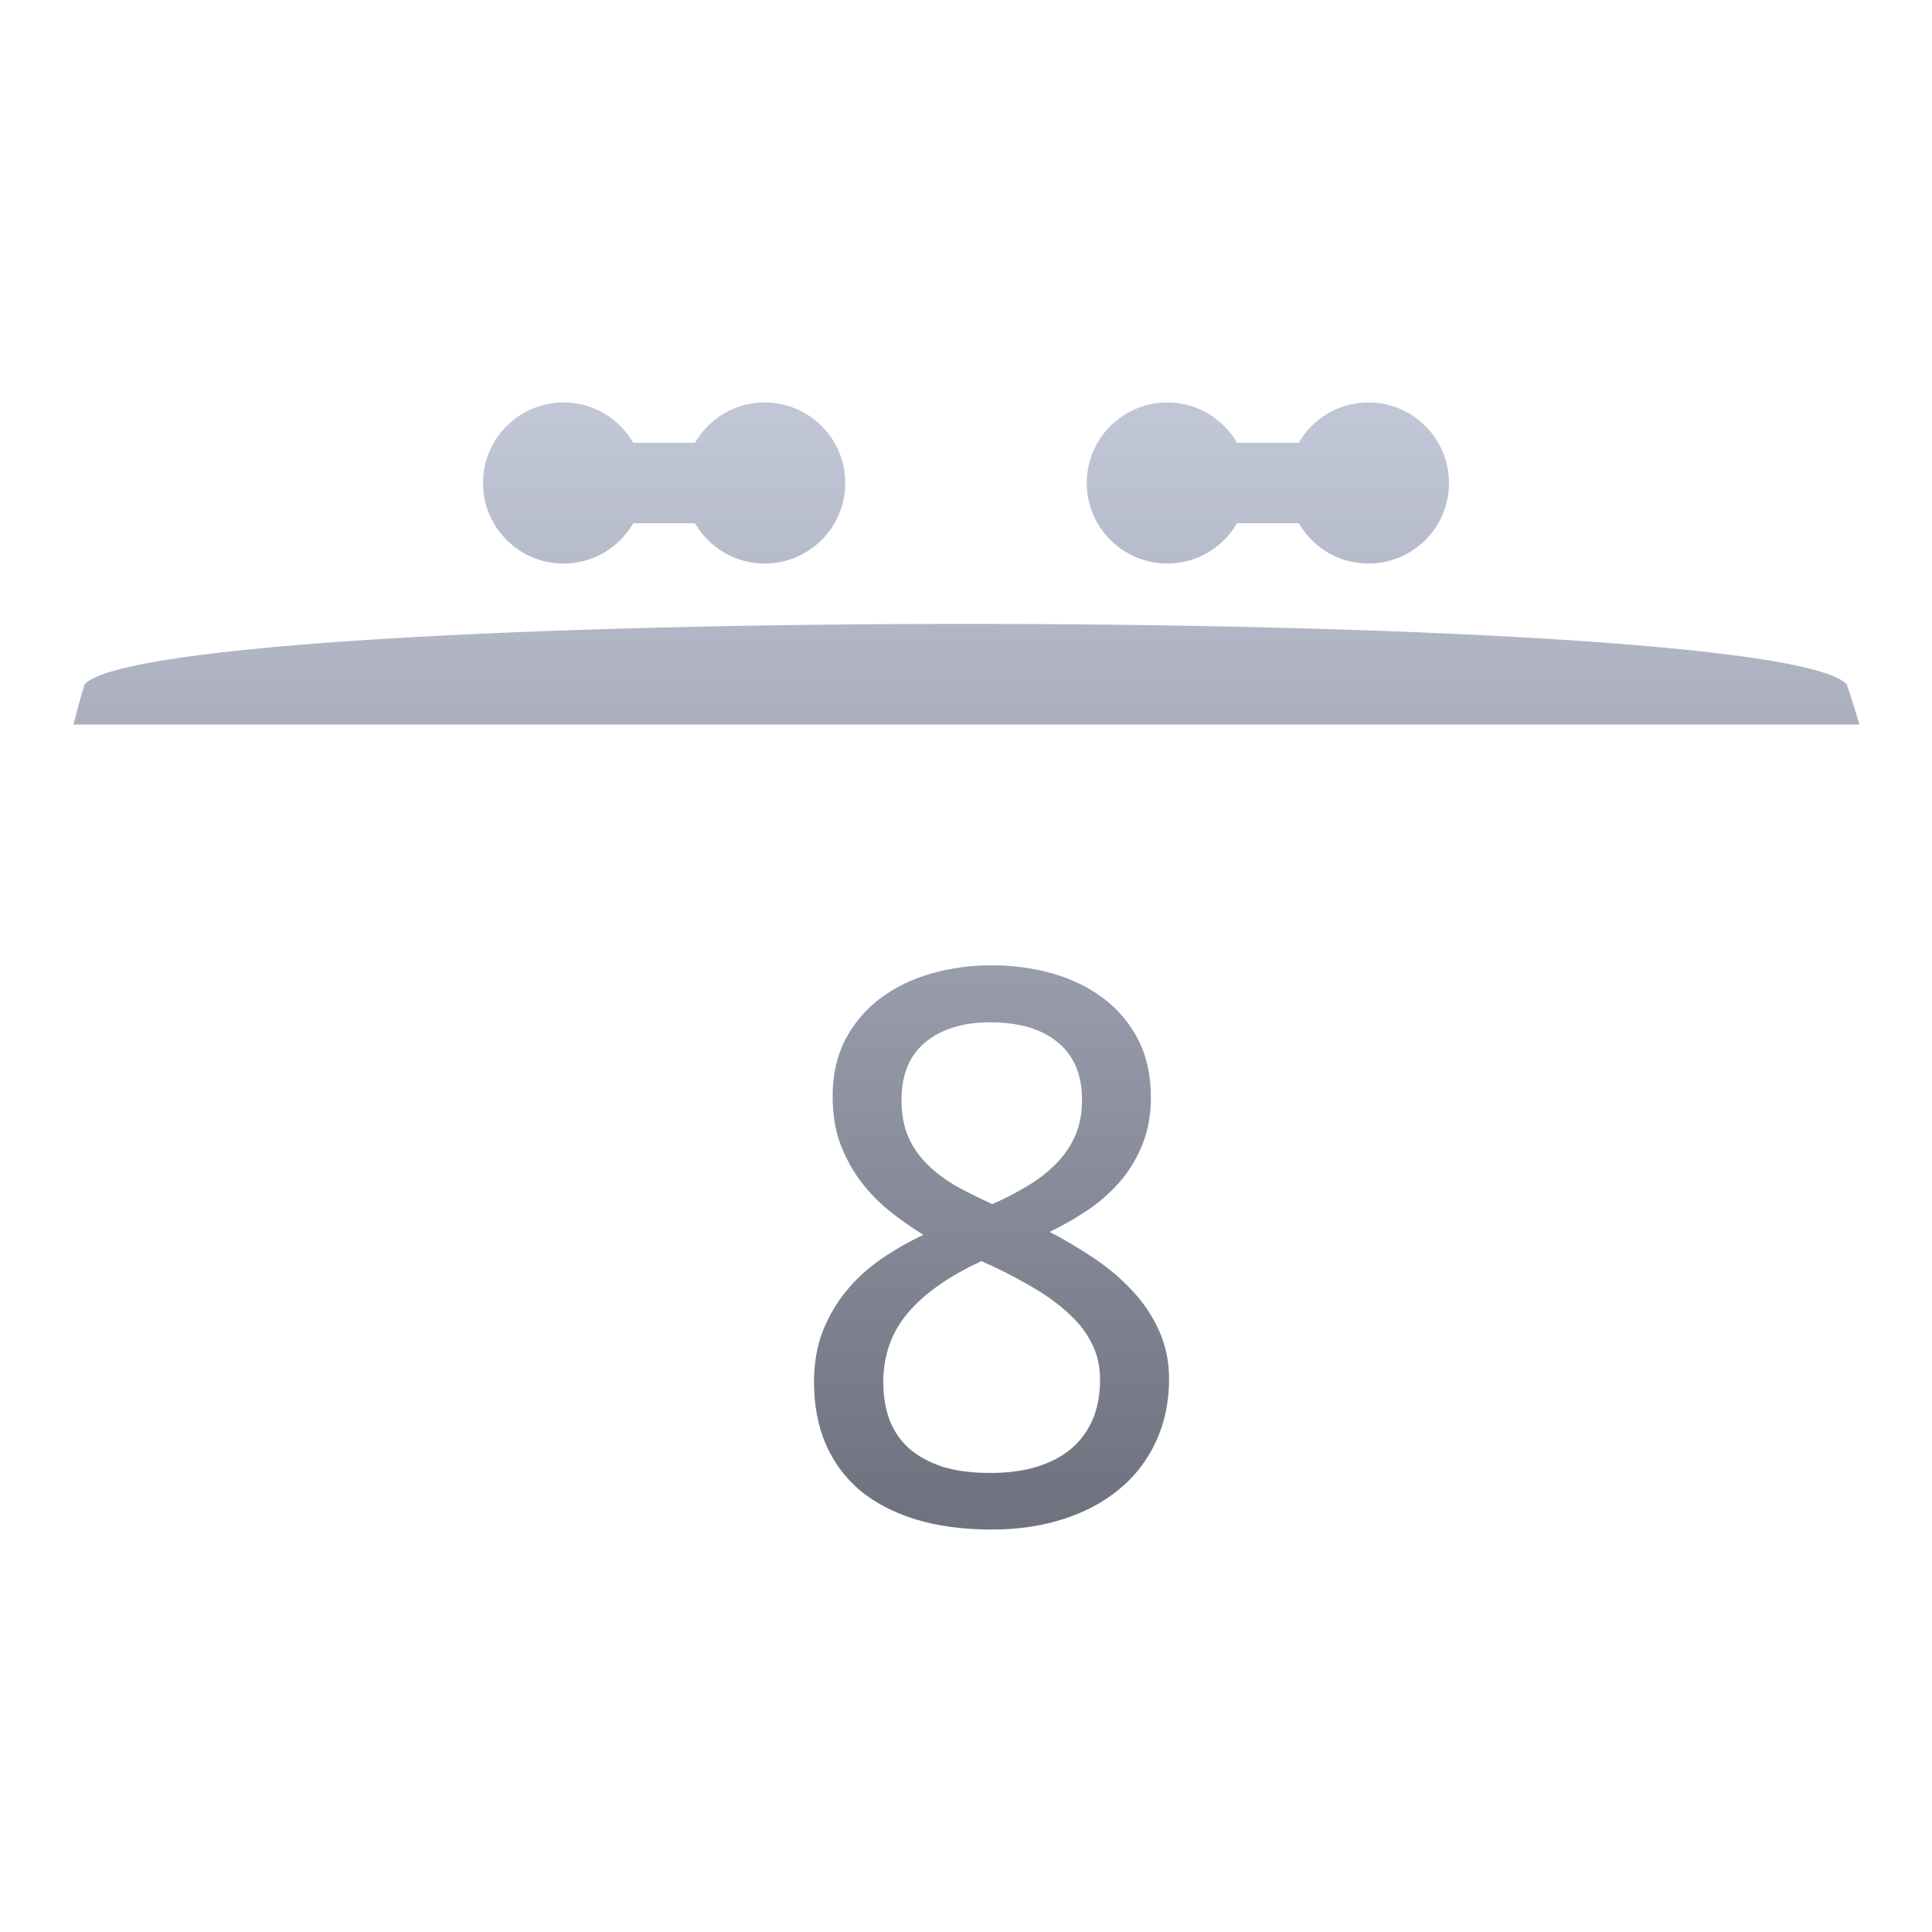 <svg xmlns="http://www.w3.org/2000/svg" xmlns:xlink="http://www.w3.org/1999/xlink" width="64" height="64" viewBox="0 0 64 64" version="1.1"><defs><linearGradient id="linear0" gradientUnits="userSpaceOnUse" x1="0" y1="0" x2="0" y2="1" gradientTransform="matrix(56,0,0,35.898,4,14.051)"><stop offset="0" style="stop-color:#c1c6d6;stop-opacity:1;"/><stop offset="1" style="stop-color:#6f7380;stop-opacity:1;"/></linearGradient><linearGradient id="linear1" gradientUnits="userSpaceOnUse" x1="0" y1="0" x2="0" y2="1" gradientTransform="matrix(56,0,0,35.898,4,14.051)"><stop offset="0" style="stop-color:#c1c6d6;stop-opacity:1;"/><stop offset="1" style="stop-color:#6f7380;stop-opacity:1;"/></linearGradient><linearGradient id="linear2" gradientUnits="userSpaceOnUse" x1="0" y1="0" x2="0" y2="1" gradientTransform="matrix(56,0,0,35.898,4,14.051)"><stop offset="0" style="stop-color:#c1c6d6;stop-opacity:1;"/><stop offset="1" style="stop-color:#6f7380;stop-opacity:1;"/></linearGradient><linearGradient id="linear3" gradientUnits="userSpaceOnUse" x1="0" y1="0" x2="0" y2="1" gradientTransform="matrix(56,0,0,35.898,4,14.051)"><stop offset="0" style="stop-color:#c1c6d6;stop-opacity:1;"/><stop offset="1" style="stop-color:#6f7380;stop-opacity:1;"/></linearGradient><linearGradient id="linear4" gradientUnits="userSpaceOnUse" x1="0" y1="0" x2="0" y2="1" gradientTransform="matrix(56,0,0,35.898,4,14.051)"><stop offset="0" style="stop-color:#c1c6d6;stop-opacity:1;"/><stop offset="1" style="stop-color:#6f7380;stop-opacity:1;"/></linearGradient><linearGradient id="linear5" gradientUnits="userSpaceOnUse" x1="0" y1="0" x2="0" y2="1" gradientTransform="matrix(56,0,0,35.898,4,14.051)"><stop offset="0" style="stop-color:#c1c6d6;stop-opacity:1;"/><stop offset="1" style="stop-color:#6f7380;stop-opacity:1;"/></linearGradient><linearGradient id="linear6" gradientUnits="userSpaceOnUse" x1="0" y1="0" x2="0" y2="1" gradientTransform="matrix(56,0,0,35.898,4,14.051)"><stop offset="0" style="stop-color:#c1c6d6;stop-opacity:1;"/><stop offset="1" style="stop-color:#6f7380;stop-opacity:1;"/></linearGradient><linearGradient id="linear7" gradientUnits="userSpaceOnUse" x1="0" y1="0" x2="0" y2="1" gradientTransform="matrix(56,0,0,35.898,4,14.051)"><stop offset="0" style="stop-color:#c1c6d6;stop-opacity:1;"/><stop offset="1" style="stop-color:#6f7380;stop-opacity:1;"/></linearGradient></defs><g id="surface1"><path style=" stroke:none;fill-rule:nonzero;fill:url(#linear0);" d="M 2.801 22.668 C 2.668 23.109 2.547 23.555 2.434 24 L 61.598 24 C 61.465 23.551 61.324 23.109 61.176 22.668 C 58.668 20 5.332 20 2.801 22.668 Z M 2.801 22.668 "/><path style=" stroke:none;fill-rule:nonzero;fill:url(#linear1);" d="M 32.848 31.977 C 33.566 31.977 34.238 32.07 34.871 32.25 C 35.512 32.434 36.07 32.707 36.551 33.07 C 37.035 33.434 37.418 33.891 37.703 34.438 C 37.984 34.98 38.125 35.621 38.125 36.348 C 38.125 36.902 38.039 37.406 37.867 37.852 C 37.695 38.301 37.461 38.703 37.164 39.07 C 36.863 39.426 36.512 39.75 36.102 40.039 C 35.691 40.32 35.246 40.578 34.77 40.809 C 35.266 41.062 35.746 41.352 36.215 41.664 C 36.695 41.98 37.117 42.336 37.484 42.73 C 37.859 43.121 38.156 43.559 38.379 44.047 C 38.609 44.535 38.727 45.082 38.727 45.684 C 38.727 46.445 38.578 47.137 38.289 47.762 C 38.008 48.371 37.605 48.895 37.086 49.324 C 36.574 49.754 35.953 50.086 35.227 50.32 C 34.512 50.551 33.715 50.668 32.848 50.668 C 31.906 50.668 31.07 50.555 30.336 50.332 C 29.609 50.109 28.996 49.789 28.492 49.375 C 27.996 48.953 27.617 48.441 27.352 47.836 C 27.094 47.23 26.965 46.547 26.965 45.785 C 26.965 45.164 27.062 44.605 27.25 44.109 C 27.445 43.613 27.707 43.164 28.031 42.77 C 28.355 42.371 28.738 42.02 29.184 41.711 C 29.625 41.406 30.094 41.137 30.59 40.906 C 30.172 40.648 29.781 40.371 29.41 40.07 C 29.043 39.766 28.727 39.426 28.453 39.055 C 28.188 38.68 27.973 38.27 27.812 37.824 C 27.656 37.371 27.582 36.867 27.582 36.32 C 27.582 35.602 27.723 34.973 28.004 34.434 C 28.293 33.887 28.684 33.43 29.168 33.066 C 29.656 32.703 30.215 32.43 30.848 32.25 C 31.488 32.066 32.152 31.977 32.848 31.977 Z M 29.262 45.812 C 29.262 46.25 29.328 46.656 29.465 47.031 C 29.602 47.395 29.816 47.707 30.105 47.973 C 30.395 48.23 30.762 48.434 31.207 48.582 C 31.648 48.723 32.18 48.793 32.793 48.793 C 33.391 48.793 33.918 48.723 34.367 48.582 C 34.832 48.434 35.215 48.227 35.52 47.961 C 35.828 47.688 36.059 47.359 36.215 46.98 C 36.367 46.598 36.441 46.176 36.441 45.711 C 36.441 45.281 36.359 44.895 36.188 44.547 C 36.023 44.199 35.785 43.875 35.469 43.578 C 35.16 43.277 34.789 42.996 34.355 42.73 C 33.922 42.469 33.434 42.207 32.895 41.949 L 32.512 41.777 C 31.434 42.273 30.625 42.844 30.078 43.488 C 29.531 44.129 29.258 44.902 29.258 45.812 Z M 32.82 33.863 C 31.918 33.863 31.195 34.082 30.656 34.523 C 30.129 34.961 29.863 35.598 29.863 36.434 C 29.863 36.906 29.938 37.312 30.082 37.652 C 30.234 37.992 30.441 38.293 30.707 38.559 C 30.973 38.824 31.289 39.066 31.656 39.281 C 32.031 39.488 32.438 39.691 32.871 39.887 C 33.281 39.707 33.668 39.508 34.023 39.293 C 34.391 39.078 34.707 38.832 34.973 38.559 C 35.246 38.285 35.461 37.977 35.613 37.629 C 35.766 37.281 35.844 36.883 35.844 36.438 C 35.844 35.602 35.574 34.965 35.035 34.523 C 34.5 34.086 33.762 33.867 32.82 33.867 Z M 32.82 33.863 "/><path style=" stroke:none;fill-rule:nonzero;fill:url(#linear2);" d="M 21.332 16 C 21.332 17.473 20.141 18.668 18.668 18.668 C 17.195 18.668 16 17.473 16 16 C 16 14.527 17.195 13.332 18.668 13.332 C 20.141 13.332 21.332 14.527 21.332 16 Z M 21.332 16 "/><path style=" stroke:none;fill-rule:nonzero;fill:url(#linear3);" d="M 28 16 C 28 17.473 26.805 18.668 25.332 18.668 C 23.859 18.668 22.668 17.473 22.668 16 C 22.668 14.527 23.859 13.332 25.332 13.332 C 26.805 13.332 28 14.527 28 16 Z M 28 16 "/><path style=" stroke:none;fill-rule:nonzero;fill:url(#linear4);" d="M 18.668 14.668 L 25.332 14.668 C 26.07 14.668 26.668 15.262 26.668 16 C 26.668 16.738 26.07 17.332 25.332 17.332 L 18.668 17.332 C 17.93 17.332 17.332 16.738 17.332 16 C 17.332 15.262 17.93 14.668 18.668 14.668 Z M 18.668 14.668 "/><path style=" stroke:none;fill-rule:nonzero;fill:url(#linear5);" d="M 41.332 16 C 41.332 17.473 40.141 18.668 38.668 18.668 C 37.195 18.668 36 17.473 36 16 C 36 14.527 37.195 13.332 38.668 13.332 C 40.141 13.332 41.332 14.527 41.332 16 Z M 41.332 16 "/><path style=" stroke:none;fill-rule:nonzero;fill:url(#linear6);" d="M 48 16 C 48 17.473 46.805 18.668 45.332 18.668 C 43.859 18.668 42.668 17.473 42.668 16 C 42.668 14.527 43.859 13.332 45.332 13.332 C 46.805 13.332 48 14.527 48 16 Z M 48 16 "/><path style=" stroke:none;fill-rule:nonzero;fill:url(#linear7);" d="M 38.668 14.668 L 45.332 14.668 C 46.07 14.668 46.668 15.262 46.668 16 C 46.668 16.738 46.07 17.332 45.332 17.332 L 38.668 17.332 C 37.93 17.332 37.332 16.738 37.332 16 C 37.332 15.262 37.93 14.668 38.668 14.668 Z M 38.668 14.668 "/></g></svg>
